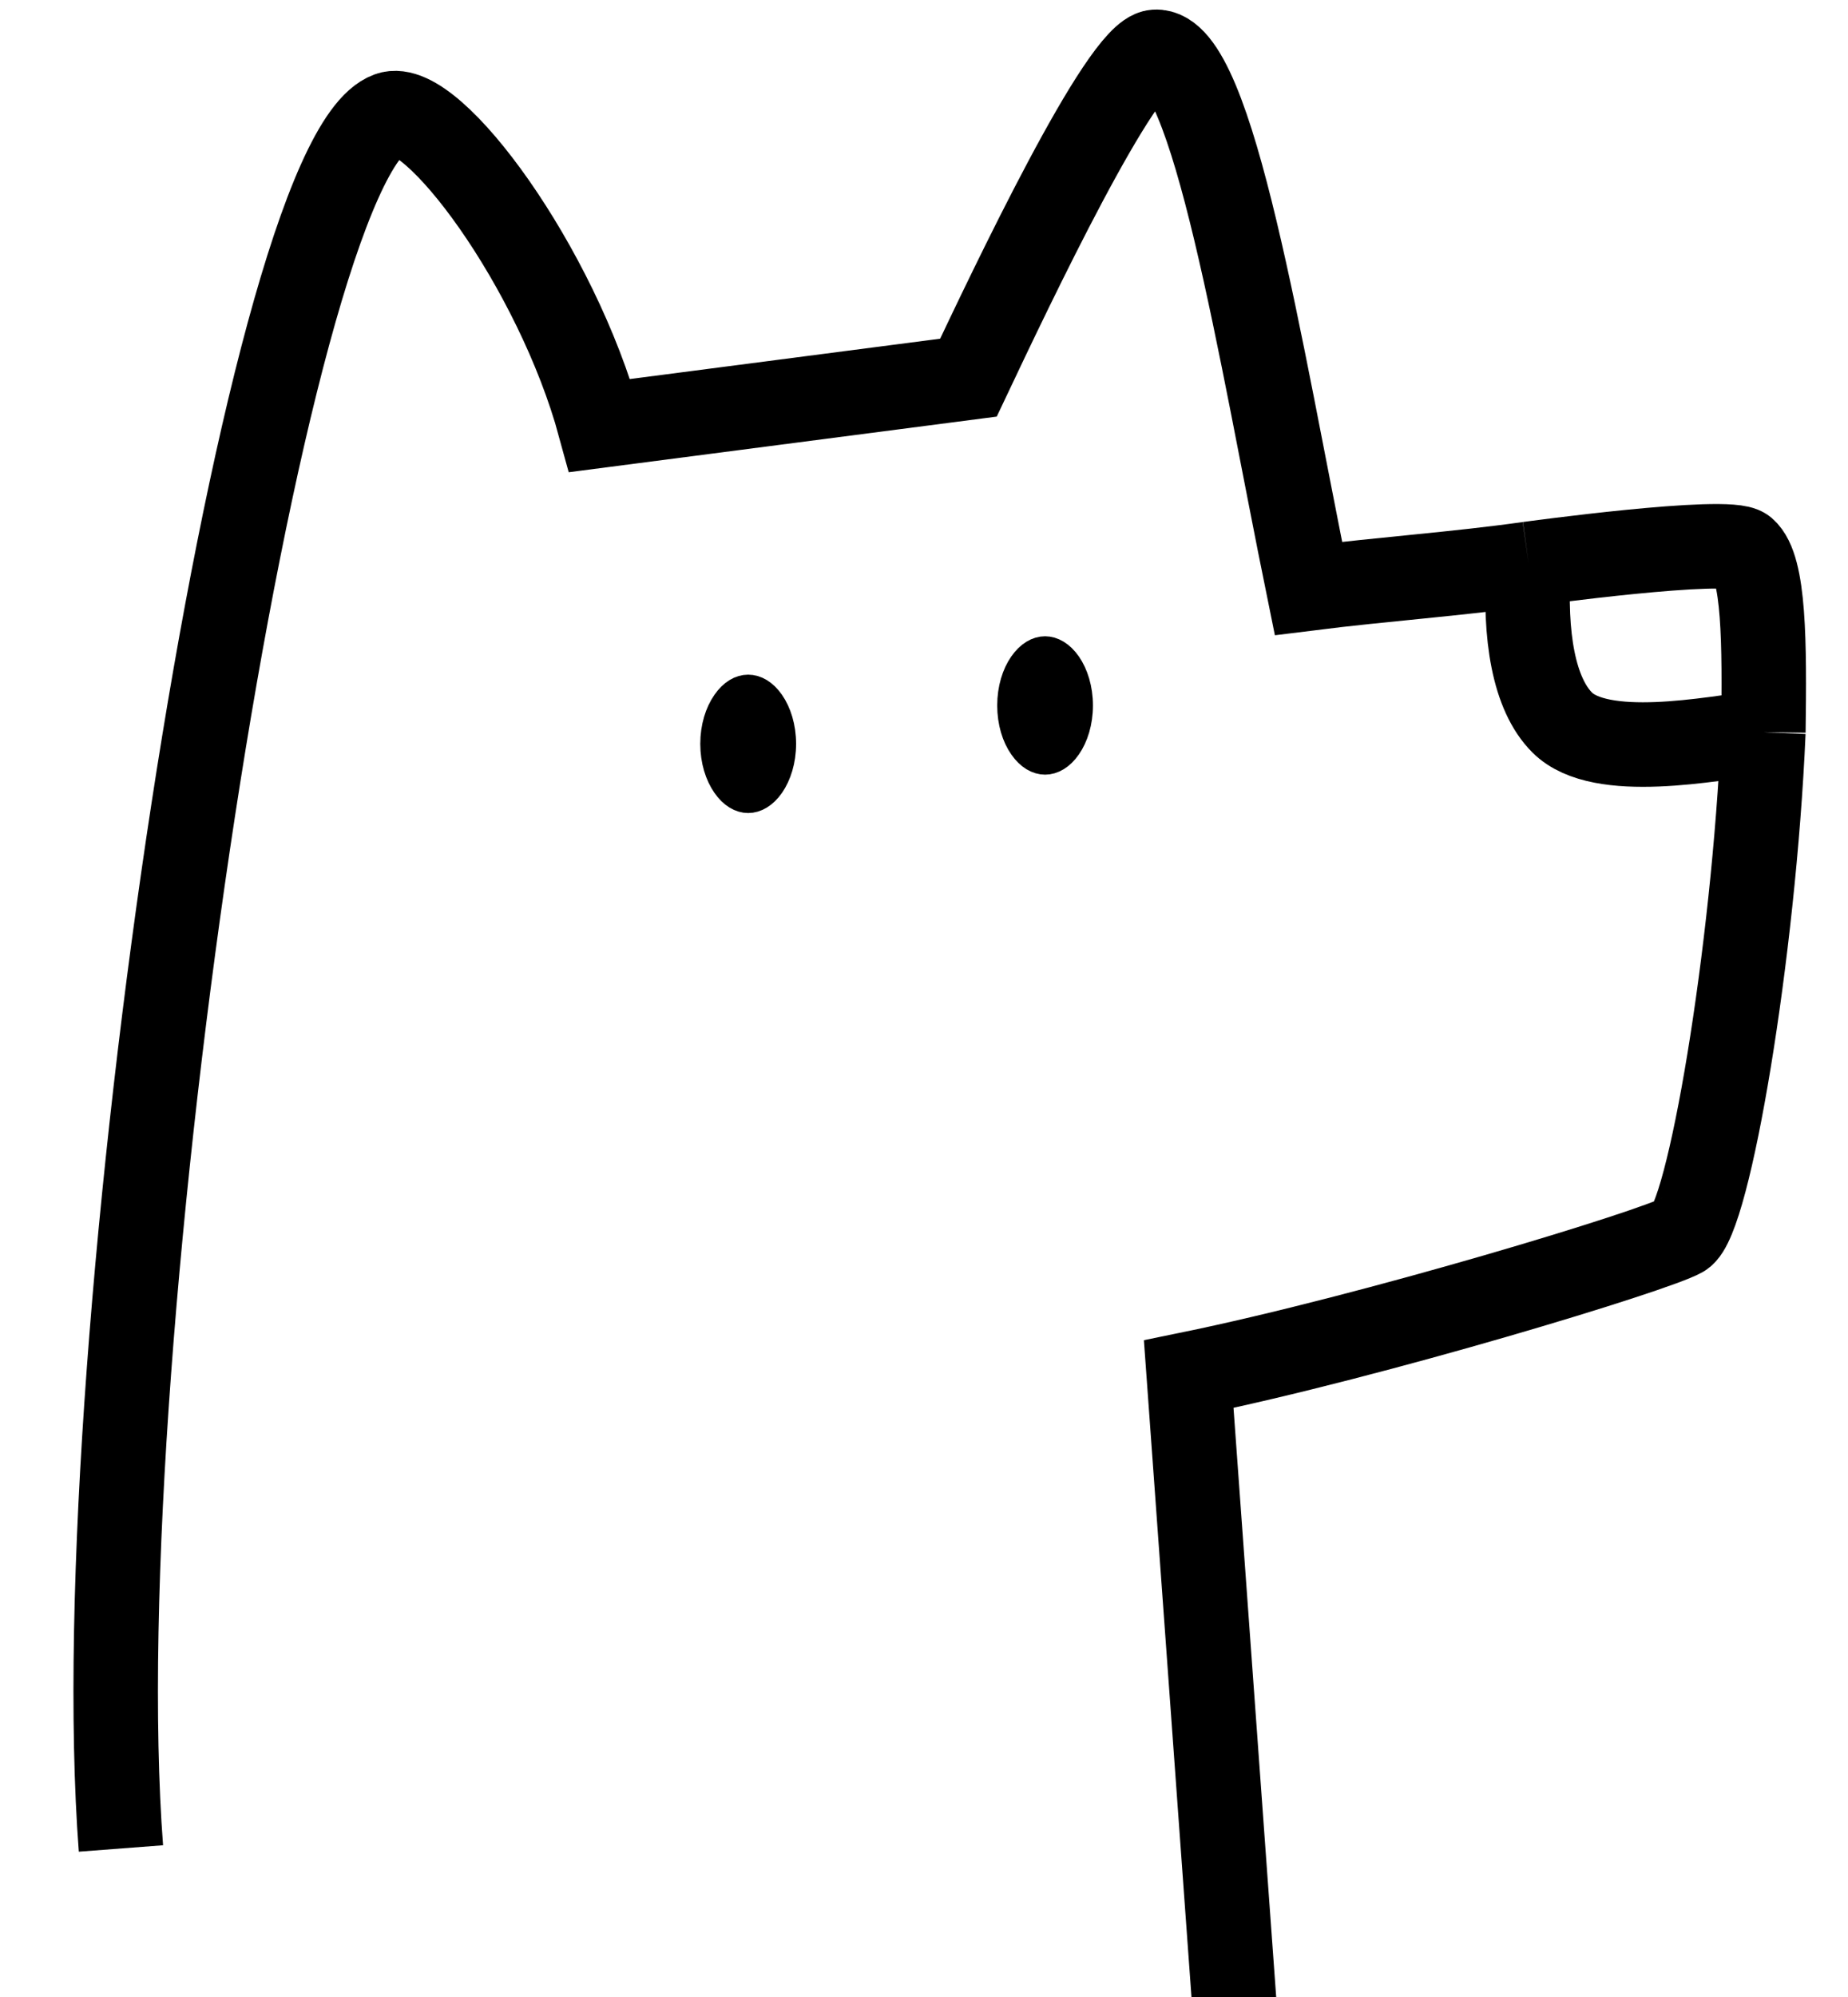 <svg width="25" height="27" viewBox="0 0 25 27" fill="none" xmlns="http://www.w3.org/2000/svg">
<path d="M1.636 24.992C1.118 18.19 3.553 2.165 5.263 1.543C5.846 1.331 7.531 3.615 8.114 5.754L13.101 5.106C13.684 3.875 15.174 0.731 15.628 0.701C16.405 0.649 17.053 4.781 17.701 7.956C18.737 7.826 19.709 7.761 20.68 7.624M16.729 27.518L16.081 18.579C18.608 18.061 22.391 16.908 22.753 16.701C23.116 16.493 23.725 12.879 23.855 9.899M20.68 7.624C20.68 7.624 23.381 7.254 23.596 7.437C23.868 7.671 23.872 8.691 23.855 9.899M20.68 7.624C20.616 8.603 20.751 9.387 21.134 9.769C21.652 10.287 23.135 9.991 23.855 9.899" stroke="currentColor"  stroke-width="1.143"/>
<path d="M10.586 10.057C10.586 10.283 10.522 10.479 10.429 10.614C10.335 10.749 10.223 10.809 10.121 10.809C10.02 10.809 9.908 10.749 9.815 10.614C9.721 10.479 9.657 10.283 9.657 10.057C9.657 9.831 9.721 9.635 9.815 9.5C9.908 9.364 10.02 9.305 10.121 9.305C10.223 9.305 10.335 9.364 10.429 9.5C10.522 9.635 10.586 9.831 10.586 10.057Z" fill="currentColor"  stroke="currentColor"  stroke-width="0.367"/>
<path d="M14.602 9.538C14.602 9.764 14.538 9.961 14.445 10.095C14.351 10.231 14.239 10.29 14.138 10.29C14.036 10.29 13.925 10.231 13.831 10.095C13.737 9.961 13.674 9.764 13.674 9.538C13.674 9.313 13.737 9.116 13.831 8.981C13.925 8.846 14.036 8.786 14.138 8.786C14.239 8.786 14.351 8.846 14.445 8.981C14.538 9.116 14.602 9.313 14.602 9.538Z" fill="currentColor"  stroke="currentColor"  stroke-width="0.367"/>
</svg>
